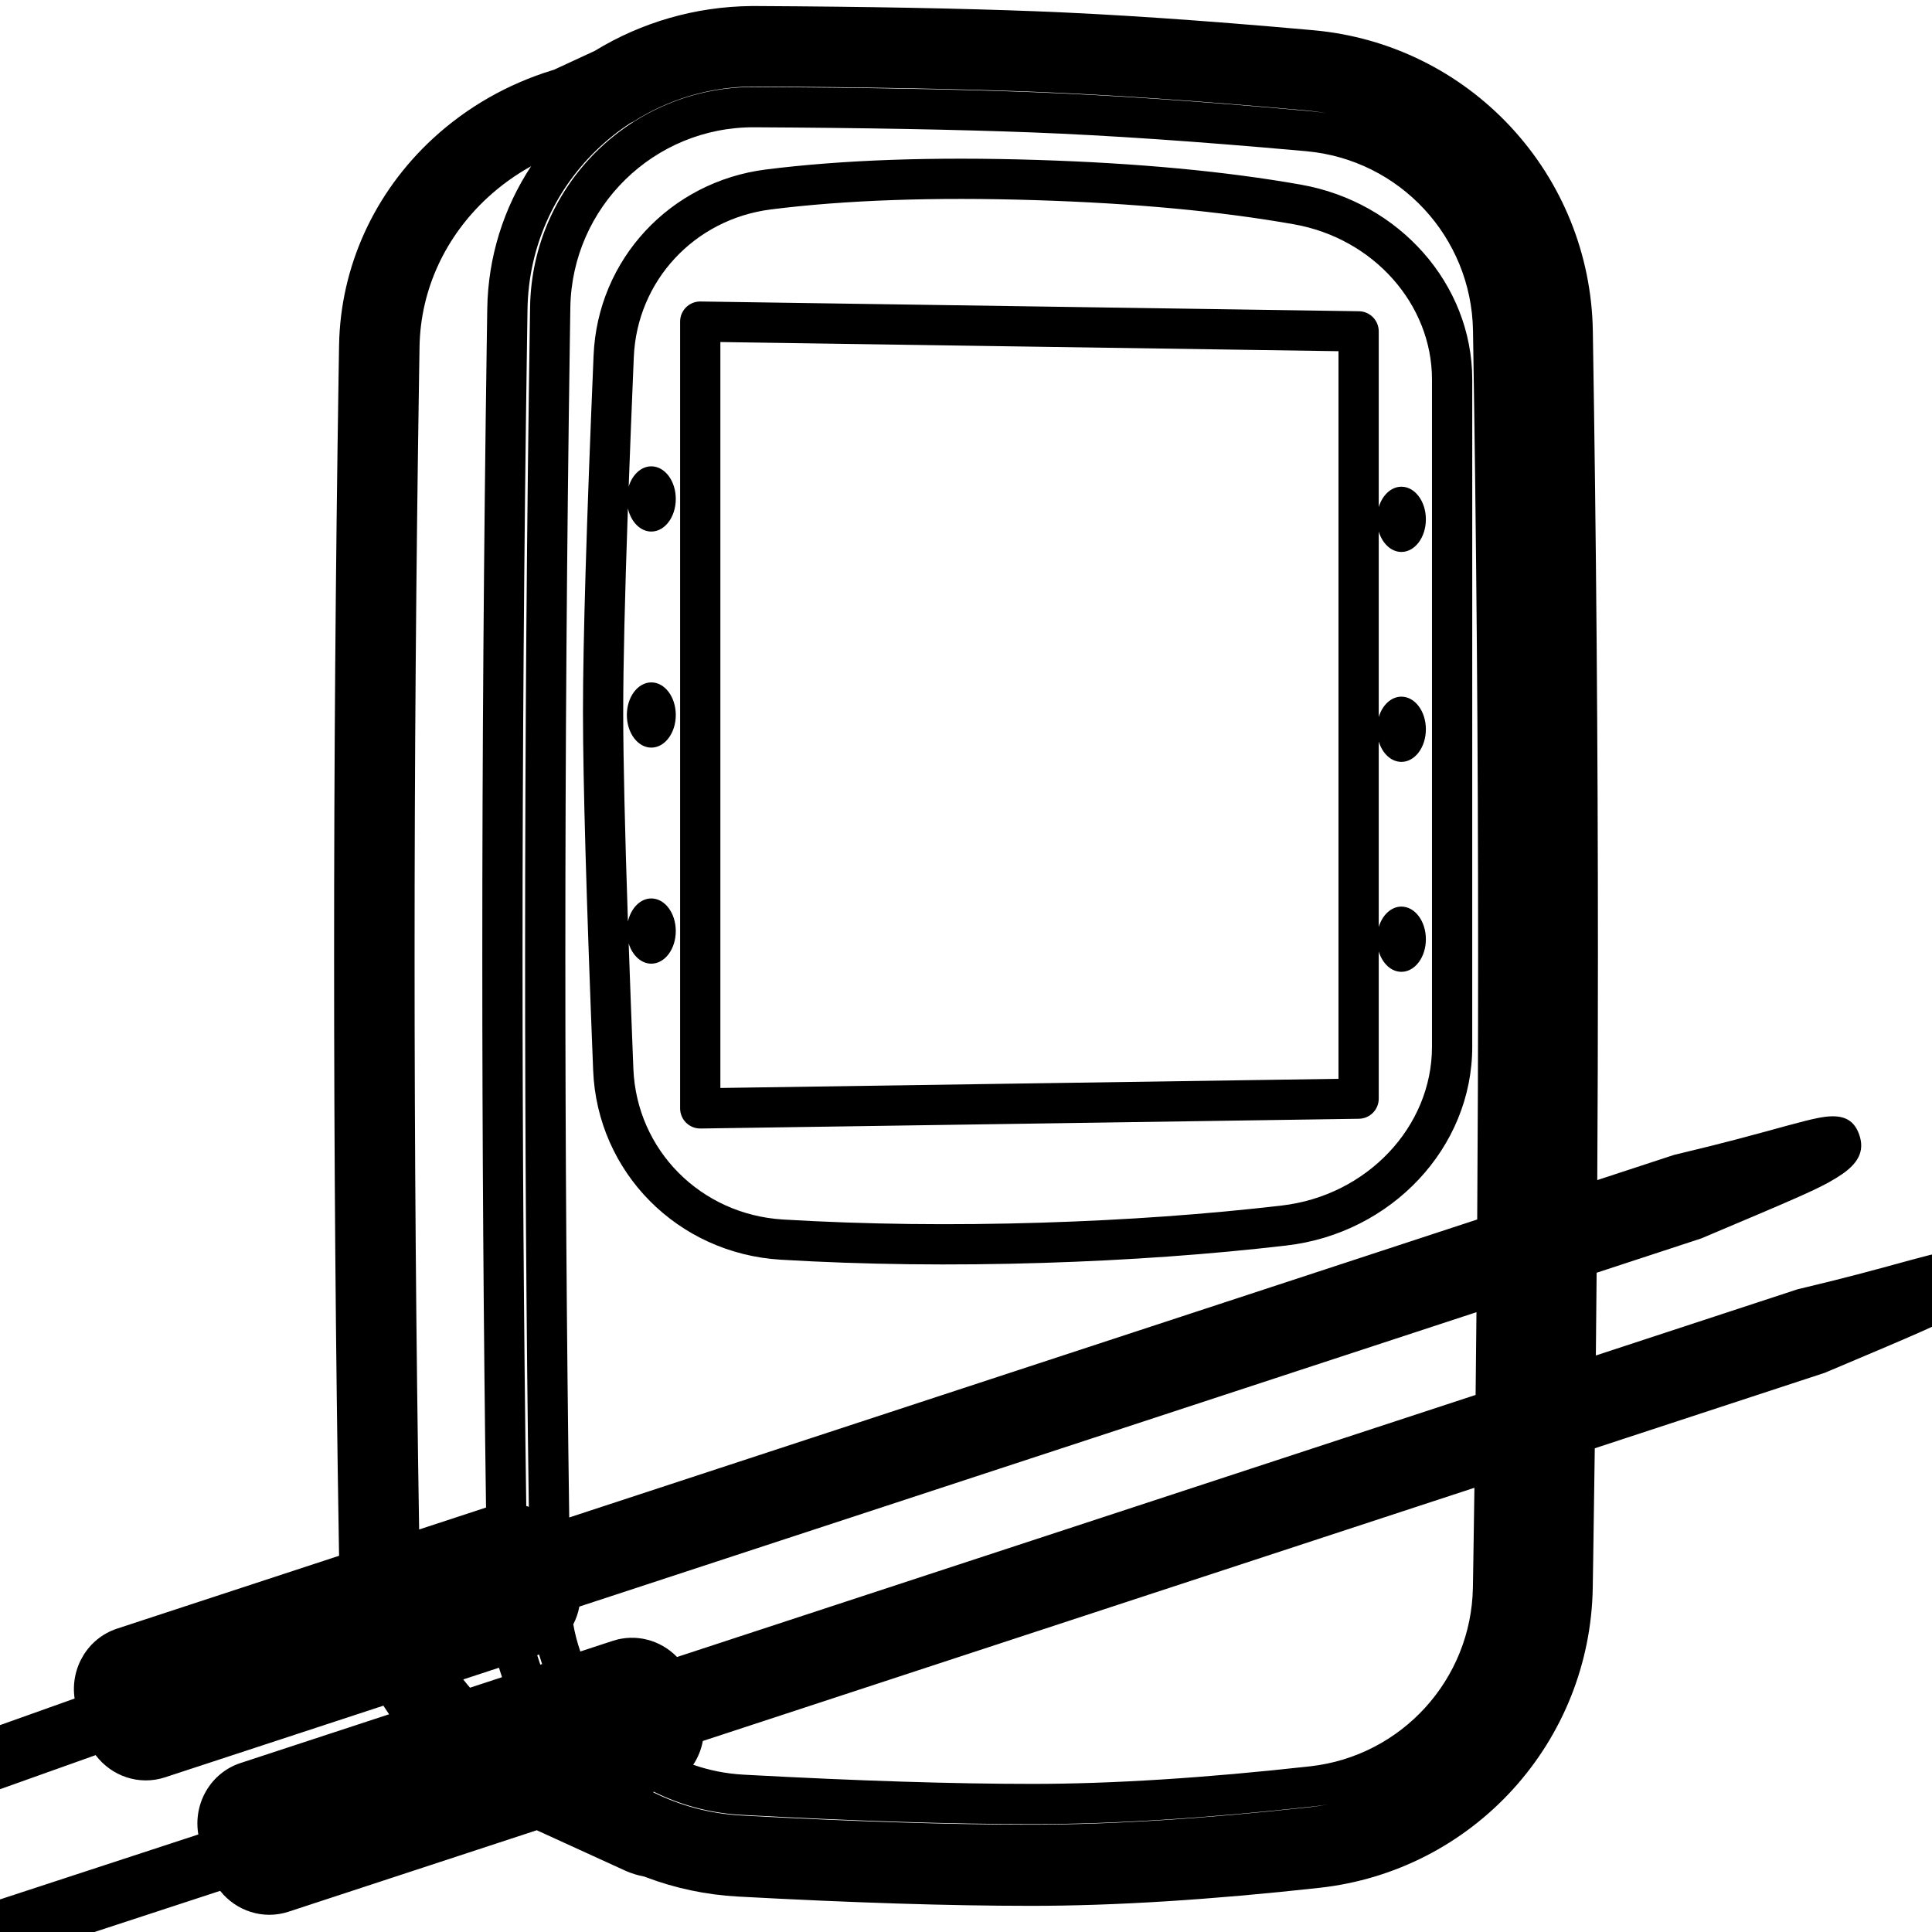 <svg height="960" viewBox="0 0 960 960" width="960" xmlns="http://www.w3.org/2000/svg"><path d="m375.646 2.999c55.057.288 101.398 1.153 139.048 2.6 38.194 1.468 83.566 4.559 136.135 9.268l1.907.171c37.882 3.41 72.557 20.683 97.999 48.078 25.438 27.391 40.11 63.248 40.731 101.283 1.69 103.313 2.534 206.83 2.534 310.549 0 37.145-.108 74.29-.325 111.435l38.029-12.48.236-.077.242-.058 4.095-.978c9.395-2.236 18.189-4.444 26.956-6.747 4.646-1.22 9.066-2.408 14.218-3.814.558-.152 3.077-.842 5.656-1.548l.673-.184c2.127-.582 4.182-1.144 5.094-1.391 6.702-1.817 10.926-2.88 14.304-3.548l.555-.108c.457-.087.899-.166 1.331-.24 10.152-1.723 16.036.639 18.805 8.691 2.821 8.2-.578 14.526-10.151 20.601-.446.283-.886.559-1.326.831l-.528.324c-8.194 4.999-17.155 8.888-66.264 29.599l-.227.096-.234.077-51.787 16.995c-.113 13.701-.241 27.403-.383 41.104l100.092-32.846.236-.077.242-.058 4.095-.978c9.395-2.236 18.189-4.444 26.956-6.747 4.646-1.22 9.066-2.408 14.218-3.814.558-.152 3.077-.842 5.656-1.548l.673-.184c2.127-.582 4.182-1.144 5.094-1.391 6.702-1.817 10.926-2.88 14.304-3.548l.555-.108c.457-.087.899-.166 1.331-.24 10.152-1.723 16.036.639 18.805 8.691 2.821 8.2-.578 14.526-10.151 20.601-.446.283-.886.559-1.326.831l-.528.324c-.088.054-.176.107-.265.161l-.532.32c-8.017 4.787-17.942 9.075-65.467 29.119l-.227.096-.234.077-114.061 37.432c-.229 17.892-.484 35.784-.763 53.677l-.251 15.679c-.618 37.485-14.888 72.884-39.699 100.141-24.814 27.26-58.718 44.782-95.977 48.894-54.108 5.971-101.891 8.968-143.363 8.968-40.527 0-89.105-1.541-145.748-4.616-15.794-.857-31.177-4.126-45.712-9.629l-.863-.33-.031-.005c-2.961-.535-5.926-1.42-8.852-2.684l-.797-.354-43.664-19.95-123.35 40.48c-12.663 4.156-26.054-.4-33.978-10.366l-111.161 36.403c-7.873 2.578-16.345-1.714-18.923-9.587-2.578-7.873 1.714-16.345 9.587-18.923l109.657-35.91c-2.645-15.295 6.037-30.598 20.974-35.5l73.799-24.218c-.965-1.412-1.905-2.839-2.818-4.281l-108.492 35.603c-12.94 4.246-26.64-.603-34.49-11.027l-47.621 16.972c-7.804 2.781-16.384-1.29-19.165-9.094s1.29-16.384 9.094-19.165l47.24-16.836c-2.229-15.036 6.41-29.912 21.097-34.732l110.314-36.202-.123-7.409c-1.568-95.119-2.352-192.015-2.352-290.688 0-95.769.739-191.538 2.216-287.331l.253-15.935c.641-39.431 17.679-76.105 46.584-102.799 16.829-15.542 37.156-27.192 59.428-33.998l.735-.222 20.279-9.382c23.305-14.239 50.086-22.02 77.918-22.285zm-50.728 887.333-.503.166c13.362 6.664 28.255 10.753 44.047 11.609 56.035 3.04 103.902 4.555 143.6 4.555 39.826 0 86.158-2.896 138.994-8.723 3.144-.347 6.246-.821 9.302-1.418-2.384.425-4.797.773-7.236 1.043-53.124 5.889-99.792 8.841-140.047 8.841-40.055 0-88.278-1.54-144.701-4.615l-1.741-.108c-14.933-1.045-29.024-5.022-41.715-11.35zm407.714-151.066-383.4 125.818-.008.051c-.797 4.255-2.437 8.251-4.771 11.764 7.888 2.749 16.28 4.445 25.011 4.921l1.887.102c55.272 2.989 102.514 4.483 141.725 4.483 39.459 0 85.407-2.906 137.843-8.719 45.526-5.047 80.205-43.145 80.961-88.943l.253-15.698c.177-11.26.343-22.52.5-33.779zm-484.706 89.418-17.74 5.821c1.085 1.395 2.205 2.763 3.359 4.105l15.918-5.224c-.541-1.556-1.054-3.124-1.537-4.702zm19.932-6.556-.027.011c-.148.053-.297.106-.446.157l-.41.138-.042.014c.479 1.582.991 3.15 1.537 4.702l.886-.291c-.534-1.562-1.033-3.139-1.498-4.731zm465.787-170.108-445.769 146.285-.008.051c-.579 3.09-1.602 6.043-3.013 8.775.828 4.626 2.008 9.132 3.51 13.489l16.121-5.29c11.369-3.731 23.605-.462 31.783 7.881l.141.147 396.808-130.218c.157-13.706.3-27.412.428-41.119zm-469.735-569.434-.037.022c-7.894 4.385-15.173 9.654-21.681 15.664-20.421 18.859-33.256 45.018-33.728 74.064l-.252 15.919c-1.474 95.571-2.211 191.134-2.211 286.697 0 96.732.755 191.746 2.266 285.04l33.239-10.909c-1.237-89.944-1.856-181.379-1.856-274.303 0-101.491.738-202.981 2.214-304.487l.252-16.898c.393-25.658 8.117-50.076 21.794-70.809zm110.937-19.335c-49.89-.251-90.68 39.714-91.449 89.599l-.242 16.097c-1.492 101.945-2.238 203.889-2.238 305.833 0 94.633.643 187.713 1.928 279.241l451.172-148.06c.302-43.727.452-87.454.452-131.182 0-103.704-.848-207.203-2.544-310.498-.764-46.511-36.483-84.958-82.812-89.138l-1.862-.167c-52.055-4.674-96.78-7.73-134.177-9.166-37.228-1.43-83.304-2.283-138.229-2.56zm.255-20.251-.72-.001-.786.006c-21.696.238-41.941 6.635-59.05 17.539l-1.26.583c-6.273 4.082-12.115 8.773-17.441 13.992-20.424 20.01-33.26 47.764-33.732 78.582l-.252 16.89c-1.474 101.402-2.212 202.795-2.212 304.188 0 92.666.616 183.844 1.847 273.536.427.128.852.266 1.274.412-1.234-89.827-1.852-181.143-1.852-273.948 0-107.412.827-214.825 2.482-322.238.937-60.848 50.692-109.597 111.546-109.291 55.131.278 101.421 1.135 138.896 2.574 37.768 1.451 82.824 4.529 135.195 9.231l1.873.169 1.691.165c2.188.231 4.357.524 6.503.879-3.366-.616-6.787-1.084-10.255-1.396l-1.896-.17c-51.989-4.655-96.693-7.697-134.114-9.134-37.146-1.427-83.059-2.284-137.738-2.569zm140.077 36.468c49.972 1.562 93.707 5.65 131.168 12.278 48.846 8.574 85.2 49.401 85.2 96.821v331.595c0 50.205-40.235 92.704-92.341 98.732-37.973 4.425-78.232 7.304-120.759 8.633-45.385 1.418-88.887.894-130.544-1.586-51.165-3.091-91.154-43.386-93.171-94.129-3.336-84.015-5.022-143.062-5.055-177.235l-.001-1.028c0-34.744 1.76-93.698 5.274-176.956 2.009-47.623 37.904-86.294 85.59-92.364 38.169-4.804 83.007-6.374 134.638-4.76zm-132.141 24.604c-38.034 4.842-66.509 35.529-68.106 73.364-.987 23.375-1.835 44.824-2.544 64.346 1.815-5.904 6.168-10.061 11.249-10.061 6.712 0 12.154 7.255 12.154 16.205s-5.441 16.205-12.154 16.205c-5.488 0-10.126-4.849-11.636-11.509-1.528 43.739-2.303 77.039-2.326 99.887l-.001 2.056c.023 22.946.803 57.392 2.34 103.322 1.523-6.629 6.15-11.45 11.622-11.45 6.712 0 12.154 7.255 12.154 16.205 0 8.95-5.441 16.205-12.154 16.205-5.082 0-9.436-4.159-11.251-10.064.657 18.936 1.433 39.681 2.329 62.233 1.607 40.419 33.423 72.484 74.393 74.959 41.095 2.446 83.999 2.956 128.713 1.559 42.046-1.314 81.736-4.158 119.069-8.508 42.277-4.891 74.656-39.083 74.656-78.866v-331.595c0-37.463-29.154-70.188-68.658-77.122-36.415-6.443-79.193-10.451-128.335-11.986-50.58-1.581-94.419-.056-131.516 4.614zm-34.944 45.739 327.14 4.844c5.465.081 9.852 4.534 9.852 9.999l-0 87.32c1.804-5.937 6.17-10.125 11.269-10.125 6.712 0 12.154 7.255 12.154 16.205s-5.441 16.205-12.154 16.205c-5.1 0-9.466-4.188-11.269-10.125v92.16c1.804-5.937 6.17-10.125 11.269-10.125 6.712 0 12.154 7.255 12.154 16.205 0 8.95-5.441 16.205-12.154 16.205-5.1 0-9.466-4.188-11.269-10.125v92.16c1.804-5.937 6.17-10.125 11.269-10.125 6.712 0 12.154 7.255 12.154 16.205 0 8.95-5.441 16.205-12.154 16.205-5.1 0-9.466-4.188-11.269-10.125l0 73.141c0 5.465-4.387 9.918-9.852 9.999l-327.14 4.844c-5.58.081-10.148-4.419-10.148-10v-390.947c0-5.395 4.268-9.78 9.594-9.993l.276-.007zm9.852 20.148v370.65l307.139-4.547v-361.556zm-34.308 169.121c6.712 0 12.154 7.255 12.154 16.205 0 8.95-5.441 16.205-12.154 16.205-6.712 0-12.154-7.255-12.154-16.205 0-8.95 5.441-16.205 12.154-16.205z"/></svg>
